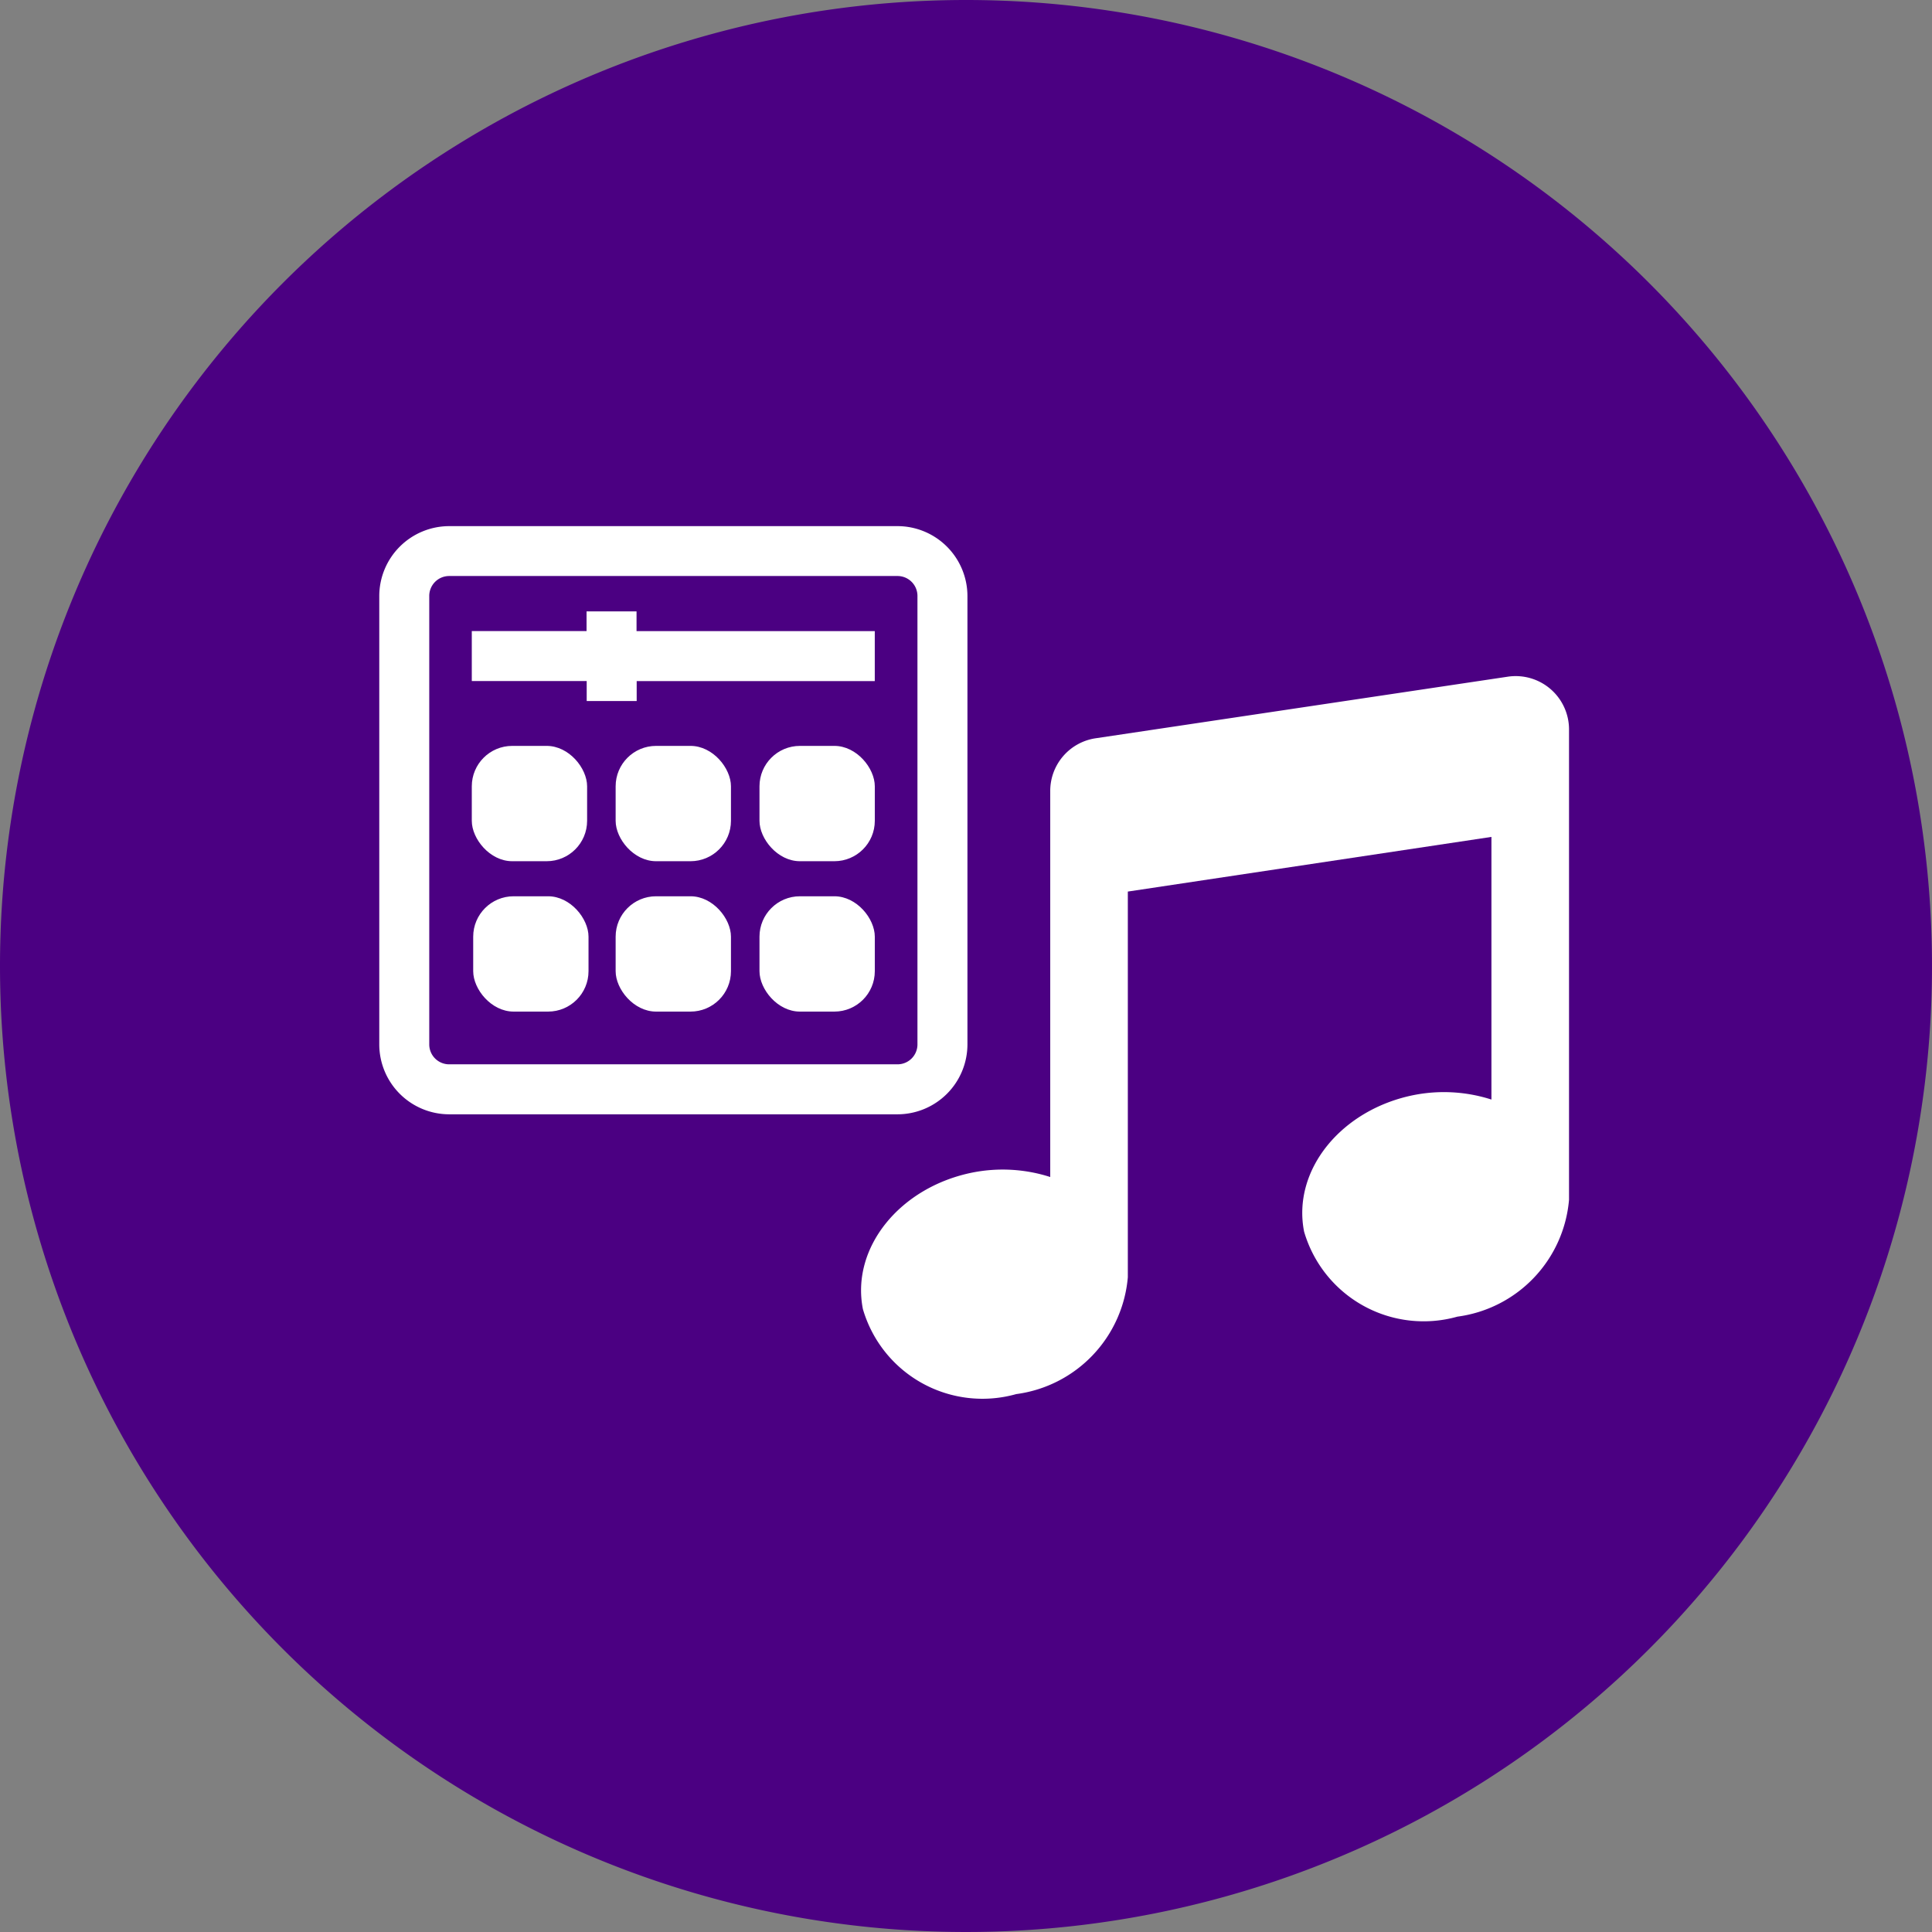 <svg xmlns="http://www.w3.org/2000/svg" width="55" height="55" viewBox="0 0 55 55"><rect x="0" y="0" width="55" height="55" fill="#808080" stroke="none"/><path d="M27.5,0A27.5,27.5,0,1,1,0,27.5,27.5,27.5,0,0,1,27.5,0Z" fill="indigo"/><g transform="translate(-850.5 -528.434)"><g transform="translate(861.297 543.412)"><path d="M876.05,543.412H863.287a1.993,1.993,0,0,0-1.99,1.991v12.763a1.993,1.993,0,0,0,1.99,1.99H876.05a1.993,1.993,0,0,0,1.991-1.99V545.4A1.993,1.993,0,0,0,876.05,543.412Zm.568,14.754a.567.567,0,0,1-.568.567H863.287a.567.567,0,0,1-.567-.567V545.4a.567.567,0,0,1,.567-.568H876.05a.567.567,0,0,1,.568.568Z" transform="translate(-861.297 -543.412)" fill="#fff"/><rect width="3.283" height="3.283" rx="1.151" transform="translate(2.674 10.537)" fill="#fff"/><rect width="3.283" height="3.283" rx="1.151" transform="translate(2.634 6.256)" fill="#fff"/><rect width="3.283" height="3.283" rx="1.151" transform="translate(6.729 10.537)" fill="#fff"/><rect width="3.283" height="3.283" rx="1.151" transform="translate(6.729 6.256)" fill="#fff"/><rect width="3.283" height="3.283" rx="1.151" transform="translate(10.824 10.537)" fill="#fff"/><rect width="3.283" height="3.283" rx="1.151" transform="translate(10.824 6.256)" fill="#fff"/><path d="M869.69,546.824l-1.423,0v.56H865v1.423h3.271v.569l1.423,0v-.567h6.778v-1.423H869.69Z" transform="translate(-862.366 -544.397)" fill="#fff"/></g><g transform="translate(875.011 547.68)"><path d="M898.977,549.432l-11.712,1.75a1.515,1.515,0,0,0-1.3,1.513v10.978a4.426,4.426,0,0,0-2.2-.13c-2.074.41-3.479,2.139-3.133,3.89a3.545,3.545,0,0,0,4.365,2.42,3.672,3.672,0,0,0,3.177-3.328V555.547l10.351-1.556v7.477a4.427,4.427,0,0,0-2.2-.13c-2.075.411-3.479,2.139-3.133,3.89a3.545,3.545,0,0,0,4.365,2.42,3.672,3.672,0,0,0,3.177-3.328V550.945A1.519,1.519,0,0,0,898.977,549.432Z" transform="translate(-880.578 -549.412)" fill="#fff"/></g></g></svg>